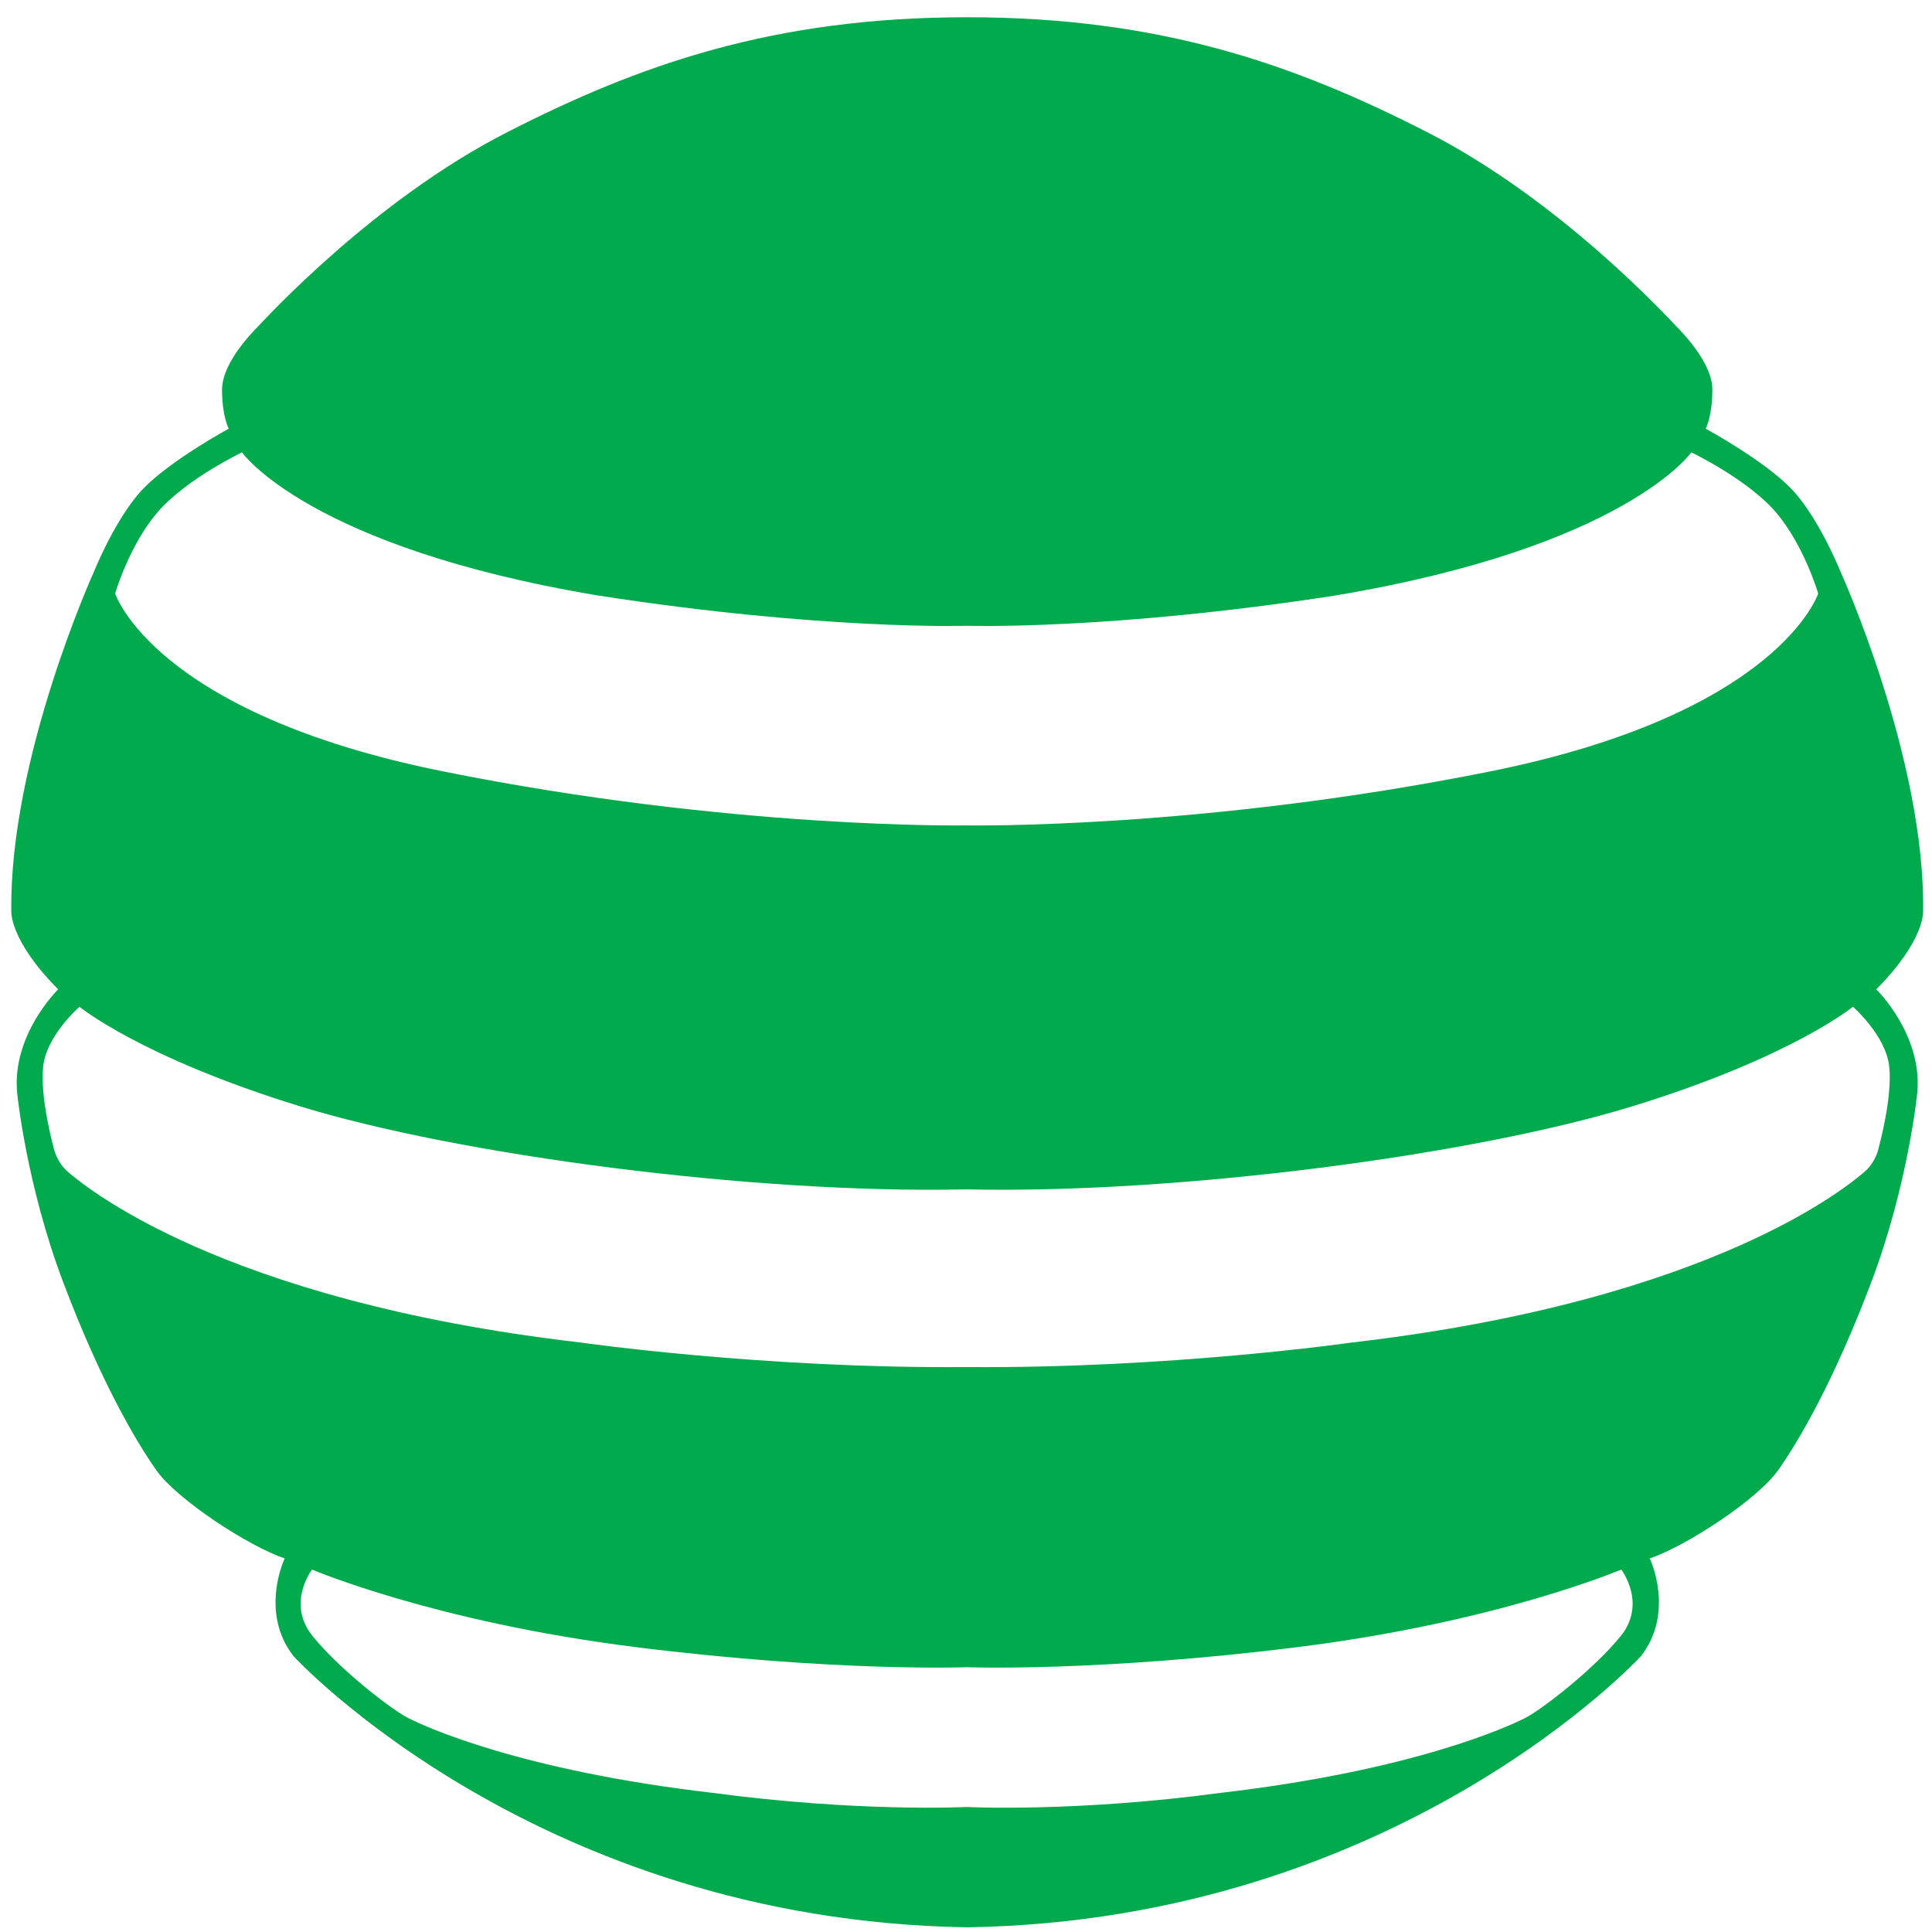 <svg width="44" height="44" viewBox="0 0 44 44" fill="none" xmlns="http://www.w3.org/2000/svg">
<path d="M43.798 20.751C43.844 17.263 41.917 13.02 41.917 13.02C41.917 13.02 41.423 11.787 40.8 11.136C40.177 10.485 38.847 9.763 38.847 9.763C38.847 9.763 38.998 9.481 38.998 8.876C38.998 8.272 38.335 7.593 38.166 7.42C37.998 7.247 35.545 4.567 32.524 3.021C29.503 1.474 26.446 0.393 22.038 0.393H22.018C17.61 0.393 14.553 1.474 11.532 3.021C8.51 4.567 6.058 7.247 5.89 7.42C5.721 7.593 5.057 8.272 5.057 8.876C5.057 9.481 5.209 9.763 5.209 9.763C5.209 9.763 3.879 10.485 3.256 11.136C2.633 11.787 2.14 13.02 2.14 13.02C2.14 13.02 0.211 17.263 0.258 20.751C0.258 20.751 0.207 21.406 1.325 22.532C1.325 22.532 0.268 23.556 0.39 24.883C0.39 24.883 0.593 26.972 1.447 29.223C2.3 31.473 3.093 32.82 3.56 33.483C4.027 34.147 5.653 35.212 6.486 35.493C6.486 35.473 5.897 36.719 6.689 37.723C6.689 37.723 12.215 43.732 22.009 43.893H22.047C31.84 43.732 37.367 37.723 37.367 37.723C38.159 36.719 37.57 35.473 37.57 35.493C38.403 35.212 40.029 34.147 40.496 33.483C40.964 32.82 41.755 31.474 42.609 29.223C43.462 26.973 43.665 24.883 43.665 24.883C43.787 23.556 42.731 22.532 42.731 22.532C43.848 21.406 43.798 20.751 43.798 20.751ZM3.582 11.672C4.225 10.917 5.511 10.302 5.511 10.302C5.511 10.302 7.015 12.462 13.641 13.566C18.764 14.357 22.006 14.252 22.006 14.252H22.024C22.024 14.252 25.266 14.357 30.389 13.566C37.015 12.462 38.519 10.302 38.519 10.302C38.519 10.302 39.806 10.917 40.449 11.672C41.092 12.428 41.408 13.517 41.408 13.517C41.408 13.517 40.528 16.24 33.949 17.566C27.369 18.891 22.036 18.798 22.036 18.798H21.995C21.995 18.798 16.661 18.891 10.081 17.566C3.502 16.24 2.622 13.517 2.622 13.517C2.622 13.517 2.938 12.428 3.582 11.672ZM36.91 37.261C36.306 38.008 35.125 38.927 34.735 39.126C34.345 39.325 32.183 40.32 27.808 40.83C24.476 41.278 22.017 41.153 22.017 41.153C22.017 41.153 19.553 41.277 16.221 40.83C11.846 40.32 9.683 39.325 9.294 39.126C8.904 38.928 7.722 38.008 7.119 37.261C6.515 36.515 7.106 35.745 7.106 35.745C7.106 35.745 9.897 36.938 14.461 37.51C19.025 38.082 22.005 37.97 22.005 37.97H22.025C22.025 37.97 25.005 38.082 29.568 37.51C34.132 36.938 36.923 35.745 36.923 35.745C36.923 35.745 37.514 36.515 36.91 37.261ZM43.025 24.282C43.106 24.99 42.786 26.138 42.786 26.138C42.786 26.138 42.731 26.469 42.437 26.71C42.144 26.95 39.071 29.617 30.776 30.576C30.776 30.576 26.654 31.169 22.022 31.134H21.987C17.355 31.169 13.233 30.576 13.233 30.576C4.938 29.616 1.866 26.95 1.572 26.71C1.278 26.469 1.222 26.138 1.222 26.138C1.222 26.138 0.903 24.99 0.984 24.282C1.065 23.576 1.81 22.928 1.81 22.928C1.81 22.928 3.194 24.071 6.805 25.187C10.415 26.303 17.144 27.193 21.987 27.088H22.022C26.866 27.192 33.593 26.303 37.204 25.187C40.815 24.071 42.199 22.928 42.199 22.928C42.199 22.928 42.944 23.576 43.025 24.282Z" fill="#02AA4E"/>
</svg>
